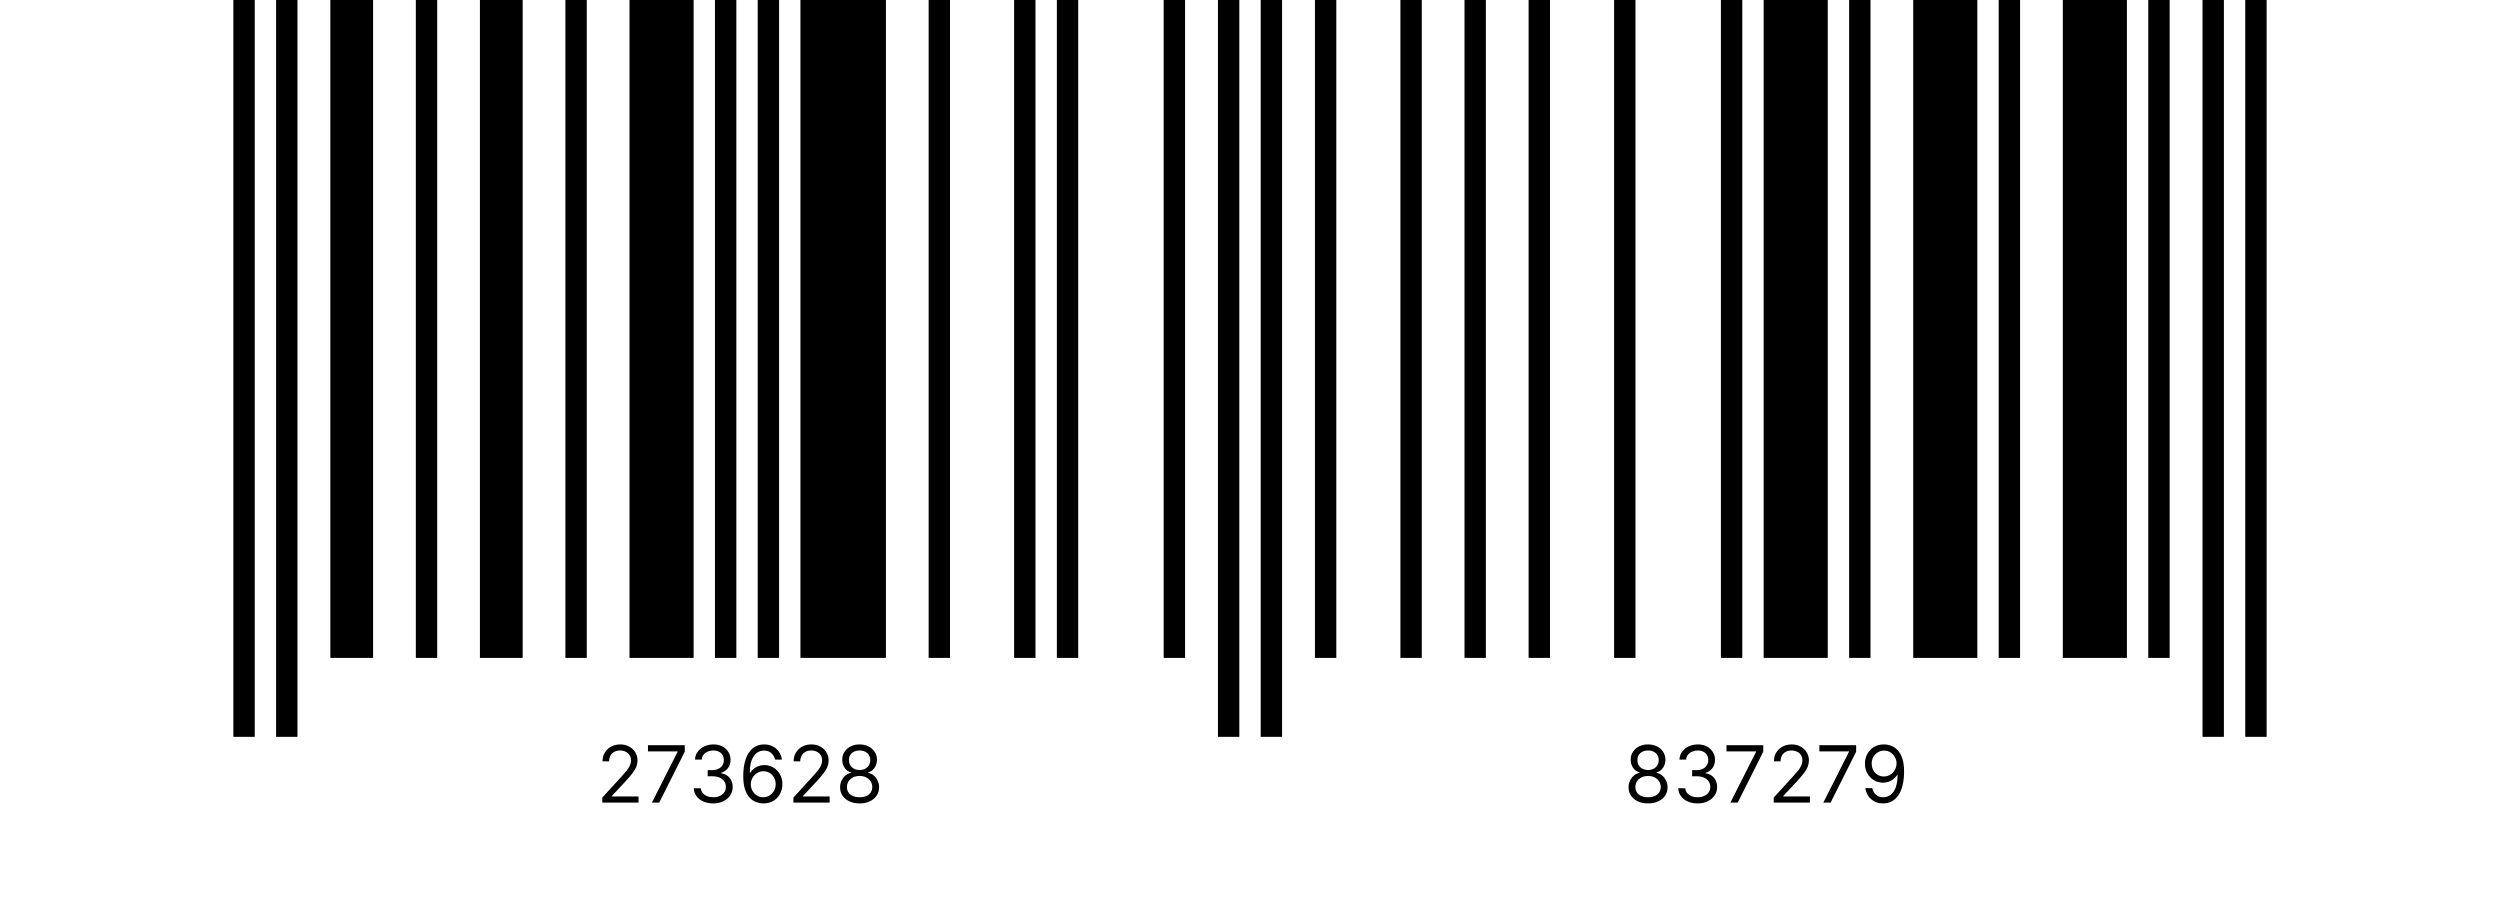 <svg width="380" height="137" viewBox="0 0 380 137" fill="none" xmlns="http://www.w3.org/2000/svg">
<path d="M38.719 0H35.471V112H38.719V0Z" fill="black"/>
<path d="M45.215 0H41.967V112H45.215V0Z" fill="black"/>
<path d="M56.711 0H50.215V100H56.711V0Z" fill="black"/>
<path d="M66.455 0H63.207V100H66.455V0Z" fill="black"/>
<path d="M79.445 0H72.949V100H79.445V0Z" fill="black"/>
<path d="M89.189 0H85.941V100H89.189V0Z" fill="black"/>
<path d="M105.429 0H95.686V100H105.429V0Z" fill="black"/>
<path d="M111.924 0H108.676V100H111.924V0Z" fill="black"/>
<path d="M118.42 0H115.172V100H118.42V0Z" fill="black"/>
<path d="M134.659 0H121.668V100H134.659V0Z" fill="black"/>
<path d="M144.402 0H141.154V100H144.402V0Z" fill="black"/>
<path d="M157.394 0H154.146V100H157.394V0Z" fill="black"/>
<path d="M163.89 0H160.643V100H163.89V0Z" fill="black"/>
<path d="M180.129 0H176.881V100H180.129V0Z" fill="black"/>
<path d="M91.55 122V121.233L94.431 118.08C94.769 117.71 95.047 117.389 95.266 117.116C95.485 116.841 95.647 116.582 95.752 116.341C95.86 116.097 95.913 115.841 95.913 115.574C95.913 115.267 95.84 115.001 95.692 114.777C95.547 114.553 95.348 114.379 95.095 114.257C94.843 114.135 94.558 114.074 94.243 114.074C93.908 114.074 93.615 114.143 93.365 114.283C93.118 114.419 92.926 114.611 92.79 114.858C92.656 115.105 92.59 115.395 92.59 115.727H91.584C91.584 115.216 91.702 114.767 91.938 114.381C92.174 113.994 92.495 113.693 92.901 113.477C93.31 113.261 93.769 113.153 94.277 113.153C94.788 113.153 95.242 113.261 95.636 113.477C96.031 113.693 96.341 113.984 96.566 114.351C96.79 114.717 96.902 115.125 96.902 115.574C96.902 115.895 96.844 116.209 96.728 116.516C96.614 116.82 96.415 117.159 96.131 117.534C95.85 117.906 95.459 118.361 94.959 118.898L92.999 120.994V121.062H97.056V122H91.55ZM99.088 122L102.992 114.278V114.21H98.492V113.273H104.083V114.261L100.196 122H99.088ZM108.421 122.119C107.858 122.119 107.357 122.023 106.916 121.83C106.479 121.636 106.131 121.368 105.872 121.024C105.617 120.678 105.477 120.276 105.455 119.818H106.529C106.551 120.099 106.648 120.342 106.818 120.547C106.989 120.749 107.212 120.905 107.487 121.016C107.763 121.126 108.068 121.182 108.404 121.182C108.779 121.182 109.111 121.116 109.401 120.986C109.691 120.855 109.918 120.673 110.083 120.44C110.247 120.207 110.33 119.938 110.33 119.631C110.33 119.31 110.25 119.027 110.091 118.783C109.932 118.536 109.699 118.342 109.392 118.203C109.085 118.064 108.71 117.994 108.267 117.994H107.568V117.057H108.267C108.614 117.057 108.918 116.994 109.179 116.869C109.443 116.744 109.649 116.568 109.797 116.341C109.948 116.114 110.023 115.847 110.023 115.54C110.023 115.244 109.958 114.987 109.827 114.768C109.696 114.55 109.512 114.379 109.273 114.257C109.037 114.135 108.759 114.074 108.438 114.074C108.137 114.074 107.852 114.129 107.585 114.24C107.321 114.348 107.105 114.506 106.938 114.713C106.77 114.918 106.679 115.165 106.665 115.455H105.642C105.659 114.997 105.797 114.597 106.056 114.253C106.314 113.906 106.652 113.636 107.07 113.443C107.49 113.25 107.952 113.153 108.455 113.153C108.994 113.153 109.458 113.263 109.844 113.482C110.23 113.697 110.527 113.983 110.735 114.338C110.942 114.693 111.046 115.077 111.046 115.489C111.046 115.98 110.916 116.399 110.658 116.746C110.402 117.092 110.054 117.332 109.614 117.466V117.534C110.165 117.625 110.595 117.859 110.905 118.237C111.215 118.612 111.369 119.077 111.369 119.631C111.369 120.105 111.24 120.531 110.982 120.909C110.726 121.284 110.377 121.58 109.933 121.795C109.49 122.011 108.986 122.119 108.421 122.119ZM116.01 122.119C115.652 122.114 115.294 122.045 114.936 121.915C114.578 121.784 114.252 121.564 113.956 121.254C113.661 120.942 113.423 120.52 113.244 119.989C113.066 119.455 112.976 118.784 112.976 117.977C112.976 117.205 113.048 116.52 113.193 115.923C113.338 115.324 113.548 114.82 113.824 114.411C114.1 113.999 114.432 113.686 114.821 113.473C115.213 113.26 115.655 113.153 116.146 113.153C116.635 113.153 117.07 113.251 117.45 113.447C117.834 113.641 118.146 113.911 118.388 114.257C118.629 114.604 118.786 115.003 118.857 115.455H117.817C117.72 115.062 117.533 114.737 117.254 114.479C116.976 114.22 116.607 114.091 116.146 114.091C115.47 114.091 114.938 114.385 114.548 114.973C114.162 115.561 113.968 116.386 113.965 117.449H114.033C114.192 117.207 114.381 117.001 114.6 116.831C114.821 116.658 115.066 116.524 115.333 116.43C115.6 116.337 115.882 116.29 116.181 116.29C116.681 116.29 117.138 116.415 117.553 116.665C117.968 116.912 118.3 117.254 118.55 117.692C118.8 118.126 118.925 118.625 118.925 119.188C118.925 119.727 118.804 120.222 118.563 120.67C118.321 121.116 117.982 121.472 117.544 121.736C117.11 121.997 116.598 122.125 116.01 122.119ZM116.01 121.182C116.368 121.182 116.689 121.092 116.973 120.913C117.26 120.734 117.486 120.494 117.651 120.193C117.818 119.892 117.902 119.557 117.902 119.188C117.902 118.827 117.821 118.499 117.659 118.203C117.5 117.905 117.28 117.668 116.999 117.491C116.72 117.315 116.402 117.227 116.044 117.227C115.774 117.227 115.523 117.281 115.29 117.389C115.057 117.494 114.852 117.639 114.676 117.824C114.503 118.009 114.367 118.22 114.267 118.459C114.168 118.695 114.118 118.943 114.118 119.205C114.118 119.551 114.199 119.875 114.361 120.176C114.526 120.477 114.75 120.72 115.034 120.905C115.321 121.089 115.646 121.182 116.01 121.182ZM120.601 122V121.233L123.481 118.08C123.819 117.71 124.098 117.389 124.317 117.116C124.535 116.841 124.697 116.582 124.802 116.341C124.91 116.097 124.964 115.841 124.964 115.574C124.964 115.267 124.89 115.001 124.743 114.777C124.598 114.553 124.399 114.379 124.146 114.257C123.893 114.135 123.609 114.074 123.294 114.074C122.959 114.074 122.666 114.143 122.416 114.283C122.169 114.419 121.977 114.611 121.841 114.858C121.707 115.105 121.64 115.395 121.64 115.727H120.635C120.635 115.216 120.753 114.767 120.988 114.381C121.224 113.994 121.545 113.693 121.952 113.477C122.361 113.261 122.819 113.153 123.328 113.153C123.839 113.153 124.292 113.261 124.687 113.477C125.082 113.693 125.392 113.984 125.616 114.351C125.841 114.717 125.953 115.125 125.953 115.574C125.953 115.895 125.895 116.209 125.778 116.516C125.665 116.82 125.466 117.159 125.182 117.534C124.9 117.906 124.51 118.361 124.01 118.898L122.05 120.994V121.062H126.106V122H120.601ZM130.662 122.119C130.077 122.119 129.559 122.016 129.111 121.808C128.665 121.598 128.317 121.31 128.067 120.943C127.817 120.574 127.693 120.153 127.696 119.682C127.693 119.312 127.765 118.972 127.913 118.659C128.061 118.344 128.263 118.081 128.518 117.871C128.777 117.658 129.065 117.523 129.383 117.466V117.415C128.966 117.307 128.633 117.072 128.386 116.712C128.139 116.348 128.017 115.935 128.02 115.472C128.017 115.028 128.129 114.632 128.356 114.283C128.584 113.933 128.896 113.658 129.294 113.456C129.694 113.254 130.15 113.153 130.662 113.153C131.167 113.153 131.619 113.254 132.017 113.456C132.415 113.658 132.727 113.933 132.954 114.283C133.184 114.632 133.301 115.028 133.304 115.472C133.301 115.935 133.175 116.348 132.925 116.712C132.677 117.072 132.349 117.307 131.94 117.415V117.466C132.256 117.523 132.54 117.658 132.792 117.871C133.045 118.081 133.247 118.344 133.398 118.659C133.548 118.972 133.625 119.312 133.628 119.682C133.625 120.153 133.497 120.574 133.244 120.943C132.994 121.31 132.646 121.598 132.2 121.808C131.757 122.016 131.244 122.119 130.662 122.119ZM130.662 121.182C131.057 121.182 131.398 121.118 131.684 120.99C131.971 120.862 132.193 120.682 132.349 120.449C132.506 120.216 132.585 119.943 132.588 119.631C132.585 119.301 132.5 119.01 132.332 118.757C132.165 118.504 131.936 118.305 131.646 118.161C131.359 118.016 131.031 117.943 130.662 117.943C130.29 117.943 129.957 118.016 129.665 118.161C129.375 118.305 129.146 118.504 128.979 118.757C128.814 119.01 128.733 119.301 128.736 119.631C128.733 119.943 128.808 120.216 128.961 120.449C129.118 120.682 129.341 120.862 129.631 120.99C129.92 121.118 130.264 121.182 130.662 121.182ZM130.662 117.04C130.974 117.04 131.251 116.977 131.493 116.852C131.737 116.727 131.929 116.553 132.068 116.328C132.207 116.104 132.278 115.841 132.281 115.54C132.278 115.244 132.209 114.987 132.072 114.768C131.936 114.547 131.747 114.376 131.506 114.257C131.264 114.135 130.983 114.074 130.662 114.074C130.335 114.074 130.05 114.135 129.805 114.257C129.561 114.376 129.372 114.547 129.238 114.768C129.105 114.987 129.04 115.244 129.042 115.54C129.04 115.841 129.106 116.104 129.243 116.328C129.382 116.553 129.574 116.727 129.818 116.852C130.062 116.977 130.344 117.04 130.662 117.04Z" fill="black"/>
<path d="M188.377 0H185.129V112H188.377V0Z" fill="black"/>
<path d="M194.873 0H191.625V112H194.873V0Z" fill="black"/>
<path d="M203.119 0H199.871V100H203.119V0Z" fill="black"/>
<path d="M216.111 0H212.863V100H216.111V0Z" fill="black"/>
<path d="M225.853 0H222.605V100H225.853V0Z" fill="black"/>
<path d="M235.597 0H232.35V100H235.597V0Z" fill="black"/>
<path d="M248.59 0H245.342V100H248.59V0Z" fill="black"/>
<path d="M264.828 0H261.58V100H264.828V0Z" fill="black"/>
<path d="M277.82 0H268.076V100H277.82V0Z" fill="black"/>
<path d="M284.316 0H281.068V100H284.316V0Z" fill="black"/>
<path d="M300.554 0H290.811V100H300.554V0Z" fill="black"/>
<path d="M307.051 0H303.803V100H307.051V0Z" fill="black"/>
<path d="M323.29 0H313.547V100H323.29V0Z" fill="black"/>
<path d="M329.785 0H326.537V100H329.785V0Z" fill="black"/>
<path d="M250.507 122.119C249.922 122.119 249.405 122.016 248.956 121.808C248.51 121.598 248.162 121.31 247.912 120.943C247.662 120.574 247.539 120.153 247.542 119.682C247.539 119.312 247.611 118.972 247.759 118.659C247.907 118.344 248.108 118.081 248.364 117.871C248.623 117.658 248.911 117.523 249.229 117.466V117.415C248.811 117.307 248.479 117.072 248.232 116.712C247.985 116.348 247.863 115.935 247.865 115.472C247.863 115.028 247.975 114.632 248.202 114.283C248.429 113.933 248.742 113.658 249.14 113.456C249.54 113.254 249.996 113.153 250.507 113.153C251.013 113.153 251.465 113.254 251.863 113.456C252.26 113.658 252.573 113.933 252.8 114.283C253.03 114.632 253.147 115.028 253.15 115.472C253.147 115.935 253.02 116.348 252.77 116.712C252.523 117.072 252.195 117.307 251.786 117.415V117.466C252.101 117.523 252.385 117.658 252.638 117.871C252.891 118.081 253.093 118.344 253.243 118.659C253.394 118.972 253.471 119.312 253.473 119.682C253.471 120.153 253.343 120.574 253.09 120.943C252.84 121.31 252.492 121.598 252.046 121.808C251.603 122.016 251.09 122.119 250.507 122.119ZM250.507 121.182C250.902 121.182 251.243 121.118 251.53 120.99C251.817 120.862 252.039 120.682 252.195 120.449C252.351 120.216 252.431 119.943 252.434 119.631C252.431 119.301 252.346 119.01 252.178 118.757C252.01 118.504 251.782 118.305 251.492 118.161C251.205 118.016 250.877 117.943 250.507 117.943C250.135 117.943 249.803 118.016 249.51 118.161C249.221 118.305 248.992 118.504 248.824 118.757C248.659 119.01 248.578 119.301 248.581 119.631C248.578 119.943 248.654 120.216 248.807 120.449C248.963 120.682 249.186 120.862 249.476 120.99C249.766 121.118 250.11 121.182 250.507 121.182ZM250.507 117.04C250.82 117.04 251.097 116.977 251.338 116.852C251.583 116.727 251.775 116.553 251.914 116.328C252.053 116.104 252.124 115.841 252.127 115.54C252.124 115.244 252.054 114.987 251.918 114.768C251.782 114.547 251.593 114.376 251.351 114.257C251.11 114.135 250.828 114.074 250.507 114.074C250.181 114.074 249.895 114.135 249.651 114.257C249.407 114.376 249.218 114.547 249.084 114.768C248.951 114.987 248.885 115.244 248.888 115.54C248.885 115.841 248.952 116.104 249.088 116.328C249.228 116.553 249.419 116.727 249.664 116.852C249.908 116.977 250.189 117.04 250.507 117.04ZM258.055 122.119C257.493 122.119 256.991 122.023 256.551 121.83C256.114 121.636 255.766 121.368 255.507 121.024C255.251 120.678 255.112 120.276 255.089 119.818H256.163C256.186 120.099 256.283 120.342 256.453 120.547C256.624 120.749 256.847 120.905 257.122 121.016C257.398 121.126 257.703 121.182 258.038 121.182C258.413 121.182 258.746 121.116 259.036 120.986C259.325 120.855 259.553 120.673 259.717 120.44C259.882 120.207 259.964 119.938 259.964 119.631C259.964 119.31 259.885 119.027 259.726 118.783C259.567 118.536 259.334 118.342 259.027 118.203C258.72 118.064 258.345 117.994 257.902 117.994H257.203V117.057H257.902C258.249 117.057 258.553 116.994 258.814 116.869C259.078 116.744 259.284 116.568 259.432 116.341C259.582 116.114 259.658 115.847 259.658 115.54C259.658 115.244 259.592 114.987 259.462 114.768C259.331 114.55 259.146 114.379 258.908 114.257C258.672 114.135 258.393 114.074 258.072 114.074C257.771 114.074 257.487 114.129 257.22 114.24C256.956 114.348 256.74 114.506 256.572 114.713C256.405 114.918 256.314 115.165 256.3 115.455H255.277C255.294 114.997 255.432 114.597 255.69 114.253C255.949 113.906 256.287 113.636 256.705 113.443C257.125 113.25 257.587 113.153 258.089 113.153C258.629 113.153 259.092 113.263 259.479 113.482C259.865 113.697 260.162 113.983 260.369 114.338C260.577 114.693 260.68 115.077 260.68 115.489C260.68 115.98 260.551 116.399 260.293 116.746C260.037 117.092 259.689 117.332 259.249 117.466V117.534C259.8 117.625 260.23 117.859 260.54 118.237C260.849 118.612 261.004 119.077 261.004 119.631C261.004 120.105 260.875 120.531 260.616 120.909C260.361 121.284 260.011 121.58 259.568 121.795C259.125 122.011 258.621 122.119 258.055 122.119ZM263.02 122L266.923 114.278V114.21H262.423V113.273H268.014V114.261L264.128 122H263.02ZM269.603 122V121.233L272.483 118.08C272.821 117.71 273.1 117.389 273.319 117.116C273.537 116.841 273.699 116.582 273.804 116.341C273.912 116.097 273.966 115.841 273.966 115.574C273.966 115.267 273.892 115.001 273.745 114.777C273.6 114.553 273.401 114.379 273.148 114.257C272.895 114.135 272.611 114.074 272.296 114.074C271.961 114.074 271.668 114.143 271.418 114.283C271.171 114.419 270.979 114.611 270.843 114.858C270.709 115.105 270.642 115.395 270.642 115.727H269.637C269.637 115.216 269.755 114.767 269.99 114.381C270.226 113.994 270.547 113.693 270.953 113.477C271.363 113.261 271.821 113.153 272.33 113.153C272.841 113.153 273.294 113.261 273.689 113.477C274.084 113.693 274.394 113.984 274.618 114.351C274.843 114.717 274.955 115.125 274.955 115.574C274.955 115.895 274.897 116.209 274.78 116.516C274.667 116.82 274.468 117.159 274.184 117.534C273.902 117.906 273.512 118.361 273.012 118.898L271.051 120.994V121.062H275.108V122H269.603ZM277.141 122L281.044 114.278V114.21H276.544V113.273H282.135V114.261L278.249 122H277.141ZM286.385 113.153C286.743 113.156 287.101 113.224 287.459 113.358C287.817 113.491 288.143 113.713 288.439 114.023C288.734 114.33 288.972 114.749 289.151 115.28C289.33 115.811 289.419 116.477 289.419 117.278C289.419 118.054 289.345 118.743 289.197 119.345C289.053 119.945 288.842 120.45 288.567 120.862C288.294 121.274 287.962 121.587 287.57 121.8C287.18 122.013 286.74 122.119 286.249 122.119C285.76 122.119 285.324 122.023 284.94 121.83C284.56 121.634 284.247 121.362 284.003 121.016C283.761 120.666 283.607 120.261 283.538 119.801H284.578C284.672 120.202 284.858 120.533 285.136 120.794C285.418 121.053 285.788 121.182 286.249 121.182C286.922 121.182 287.453 120.888 287.842 120.3C288.234 119.712 288.43 118.881 288.43 117.807H288.362C288.203 118.045 288.014 118.251 287.795 118.425C287.577 118.598 287.334 118.732 287.067 118.825C286.8 118.919 286.516 118.966 286.214 118.966C285.714 118.966 285.256 118.842 284.838 118.595C284.423 118.345 284.091 118.003 283.841 117.568C283.594 117.131 283.47 116.631 283.47 116.068C283.47 115.534 283.589 115.045 283.828 114.602C284.07 114.156 284.408 113.801 284.842 113.537C285.28 113.273 285.794 113.145 286.385 113.153ZM286.385 114.091C286.027 114.091 285.705 114.18 285.418 114.359C285.134 114.536 284.908 114.774 284.74 115.075C284.575 115.374 284.493 115.705 284.493 116.068C284.493 116.432 284.572 116.763 284.732 117.061C284.893 117.357 285.114 117.592 285.392 117.768C285.673 117.942 285.993 118.028 286.351 118.028C286.621 118.028 286.872 117.976 287.105 117.871C287.338 117.763 287.541 117.616 287.714 117.432C287.891 117.244 288.028 117.033 288.128 116.797C288.227 116.558 288.277 116.31 288.277 116.051C288.277 115.71 288.195 115.391 288.03 115.092C287.868 114.794 287.643 114.553 287.357 114.368C287.072 114.183 286.749 114.091 286.385 114.091Z" fill="black"/>
<path d="M338.033 0H334.785V112H338.033V0Z" fill="black"/>
<path d="M344.529 0H341.281V112H344.529V0Z" fill="black"/>
</svg>
